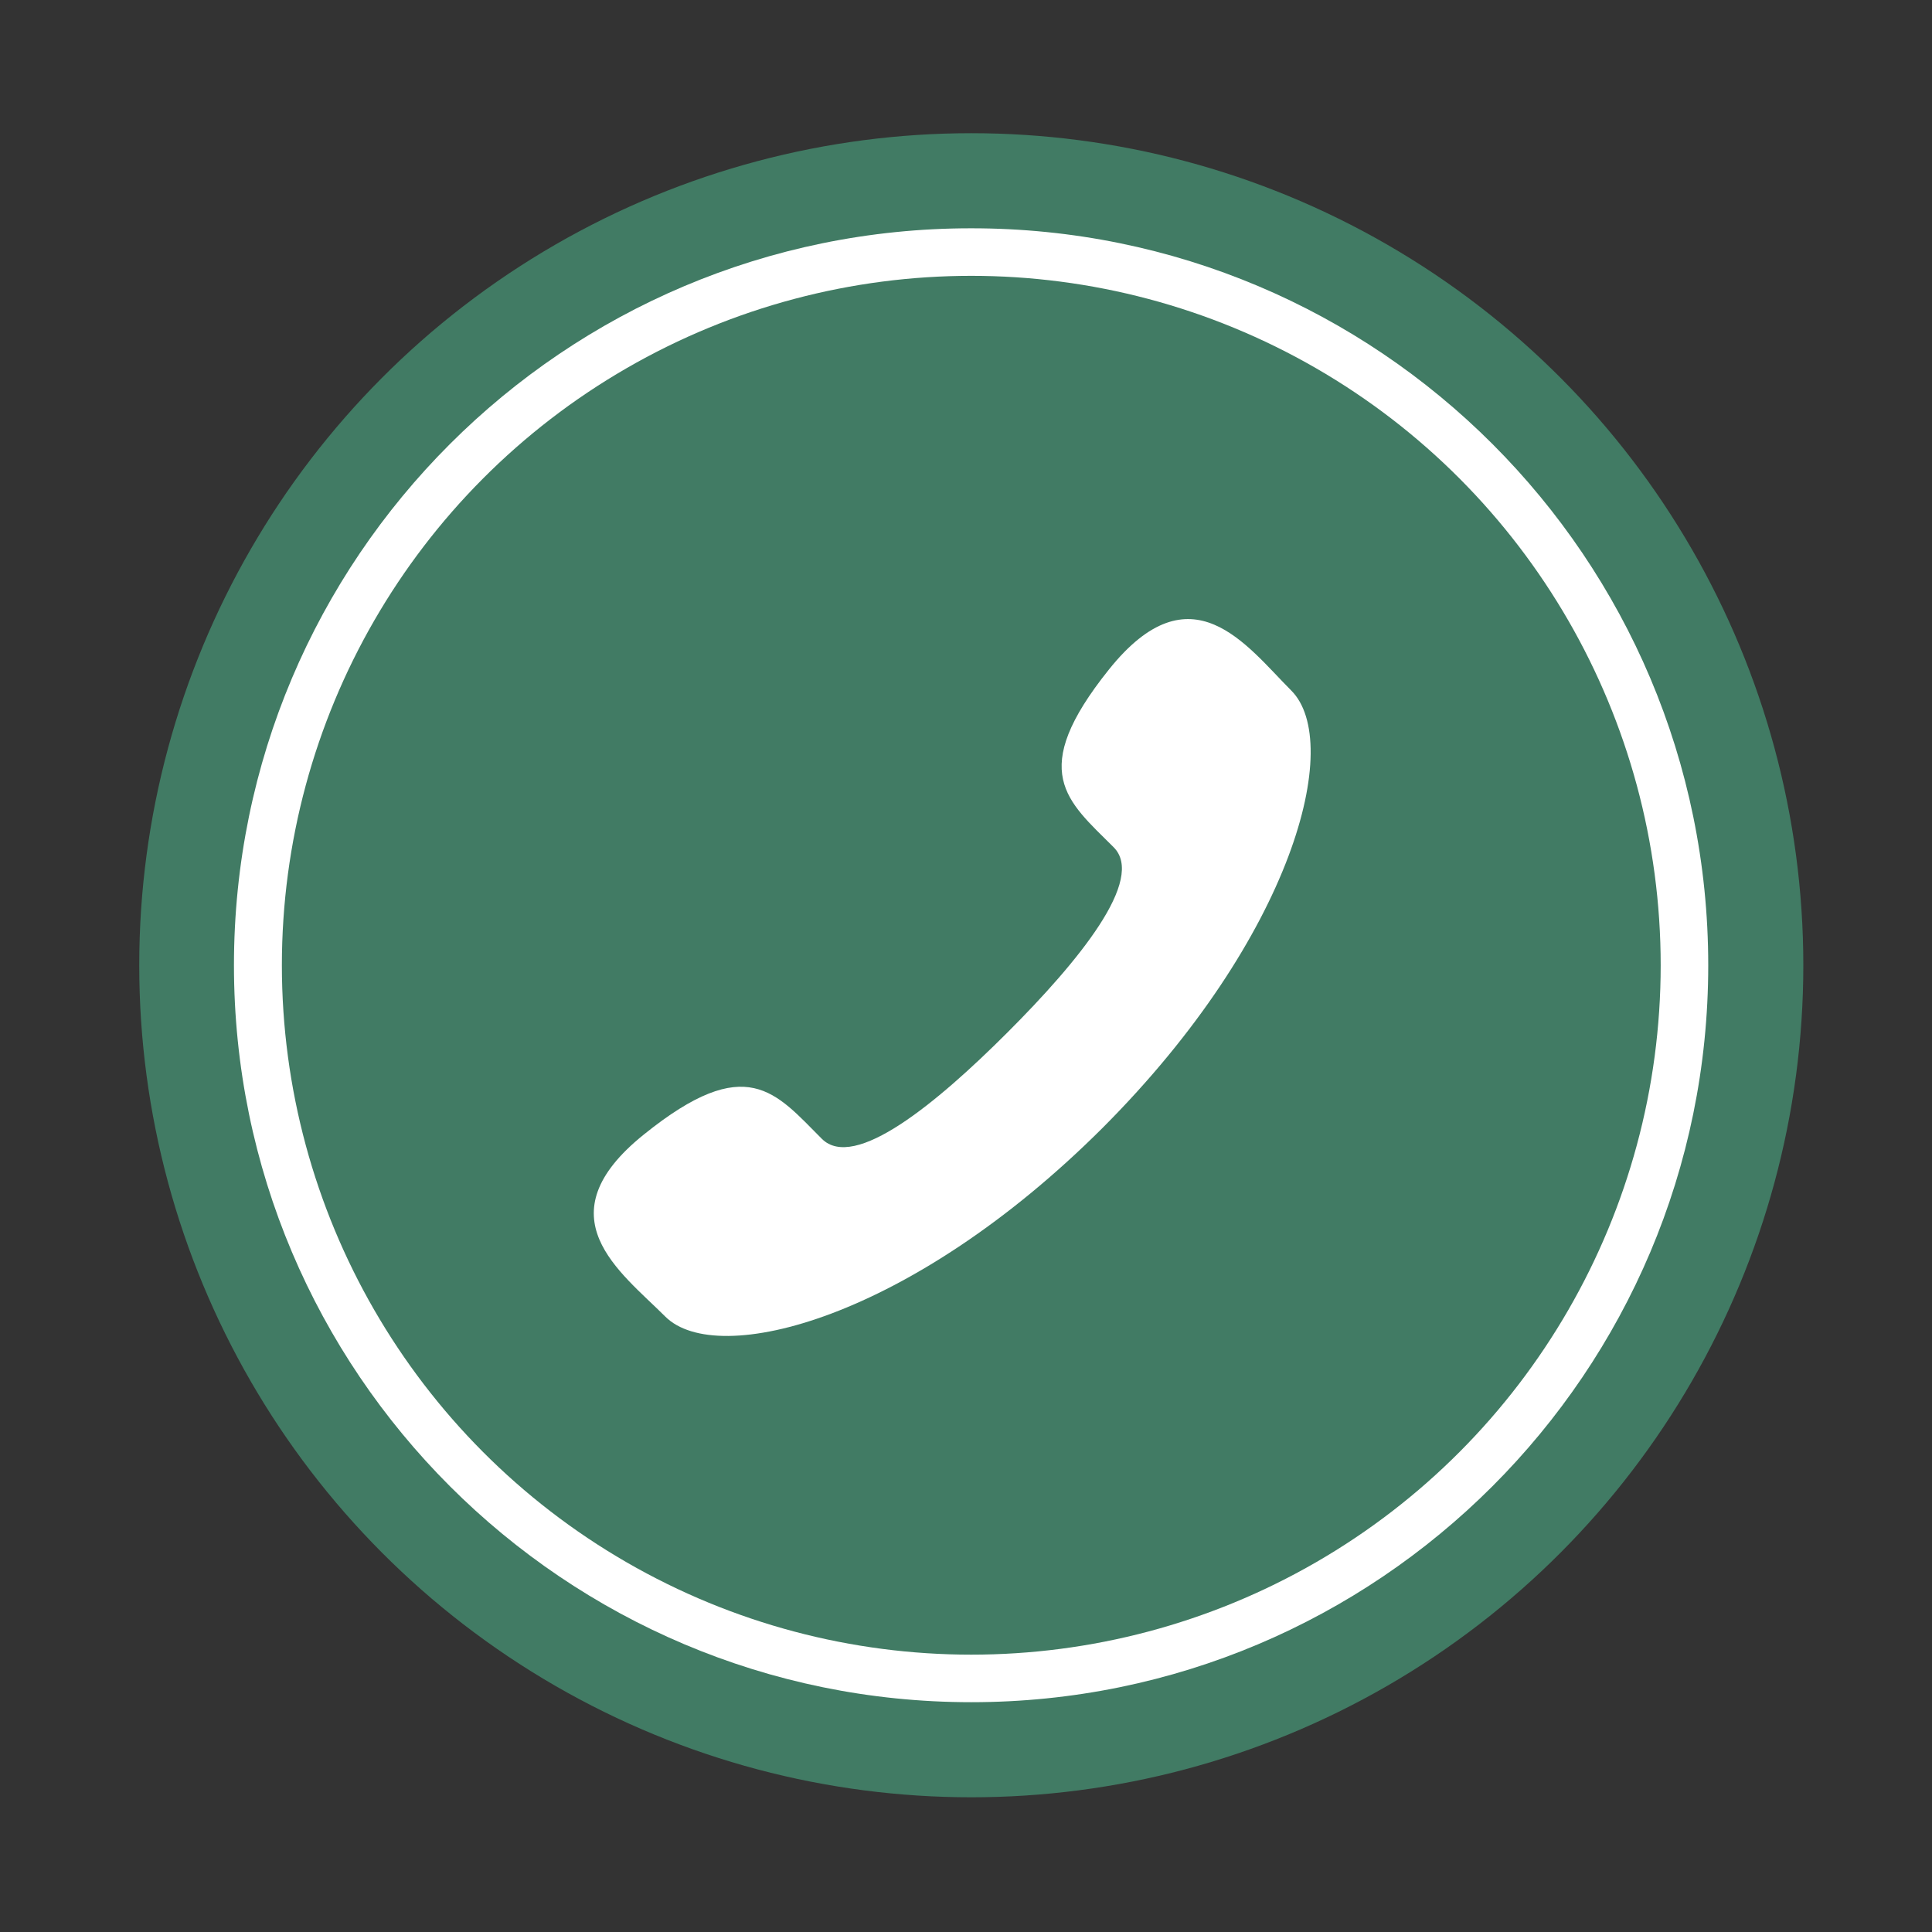 <?xml version="1.0" encoding="utf-8"?>
<!-- Generator: Adobe Illustrator 18.0.0, SVG Export Plug-In . SVG Version: 6.00 Build 0)  -->
<!DOCTYPE svg PUBLIC "-//W3C//DTD SVG 1.1//EN" "http://www.w3.org/Graphics/SVG/1.1/DTD/svg11.dtd">
<svg version="1.1" id="Layer_1" xmlns="http://www.w3.org/2000/svg" xmlns:xlink="http://www.w3.org/1999/xlink" x="0px" y="0px"
	 viewBox="0 0 512 512" enable-background="new 0 0 512 512" xml:space="preserve">
<rect x="0" y="0" width="512" height="512" fill="#333333" stroke="none"/>
<circle id="call-svg-border" fill="#417B64" cx="257.4" cy="255.8" r="220.5"/>
<path fill="#FFFFFF" d="M452.7,255.8c0,107.9-87.5,195.3-195.3,195.3C149.5,451.1,62,363.6,62,255.8c0-107.9,87.5-195.3,195.3-195.3
	C365.3,60.4,452.7,147.9,452.7,255.8z"/>
<circle id="call-svg-bg" fill="#417B64" cx="257.4" cy="255.8" r="182.7"/>
<g>
	<path fill="#FFFFFF" d="M267,273.6c-18.8,18.8-40.6,36.8-49.2,28.2c-12.3-12.3-19.9-23.1-47.1-1.2c-27.2,21.8-6.3,36.4,5.6,48.3
		c13.8,13.8,65.1,0.7,115.9-50c50.7-50.8,63.8-102.1,50-115.9c-11.9-11.9-26.5-32.8-48.3-5.6c-21.8,27.2-11.1,34.8,1.2,47.1
		C303.7,233,285.8,254.8,267,273.6z"/>
</g>
</svg>
